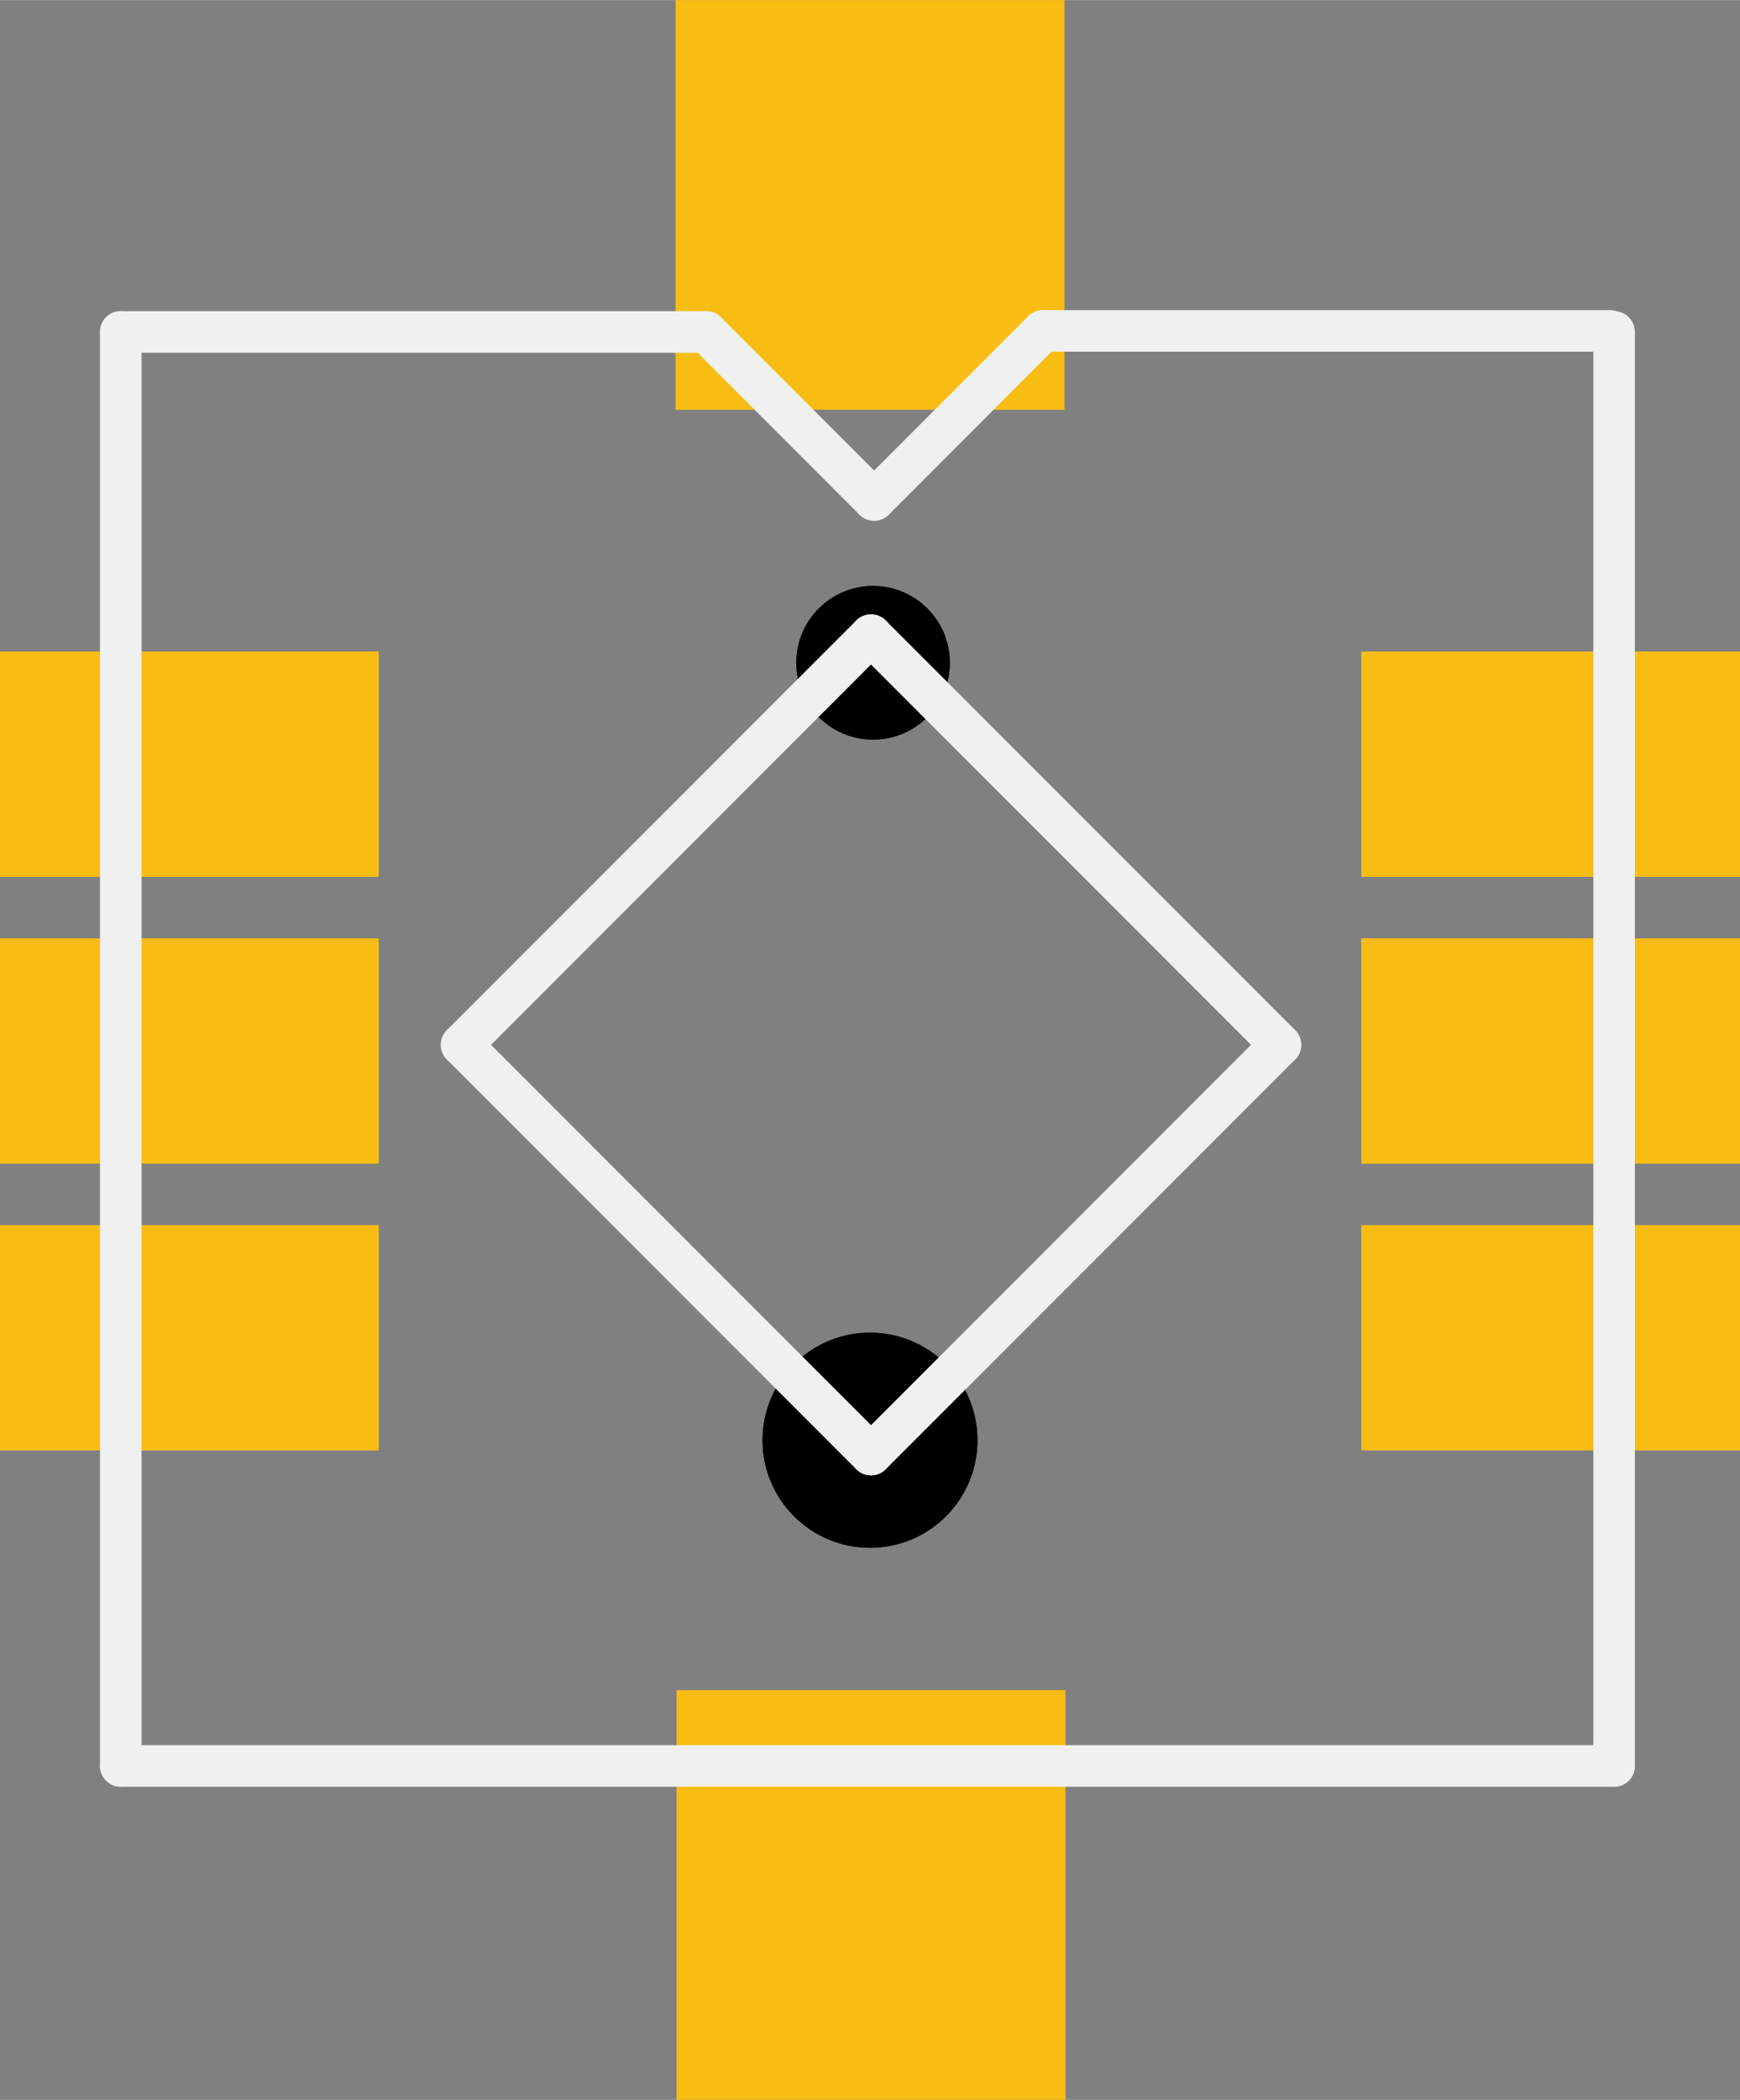 <?xml version='1.0' encoding='UTF-8' standalone='no'?>
<!-- Created with Fritzing (http://www.fritzing.org/) -->
<svg xmlns:svg='http://www.w3.org/2000/svg' xmlns='http://www.w3.org/2000/svg' version='1.2' baseProfile='tiny' x='0in' y='0in' width='0.335in' height='0.404in' viewBox='0 0 8.5 10.25' >
<rect x="0" y="0" width="8.5" height="10.25" fill="#808080" stroke="none"/>
<g id='copper1'>
<rect id='connector0pad' connectorname='A' x='0' y='3.18' width='1.85' height='1.1' stroke='none' stroke-width='0' fill='#F7BD13' stroke-linecap='round'/>
<rect id='connector1pad' connectorname='B' x='6.65' y='3.18' width='1.85' height='1.1' stroke='none' stroke-width='0' fill='#F7BD13' stroke-linecap='round'/>
<rect id='connector2pad' connectorname='C' x='0' y='5.98' width='1.85' height='1.1' stroke='none' stroke-width='0' fill='#F7BD13' stroke-linecap='round'/>
<rect id='connector3pad' connectorname='CTR' x='0' y='4.58' width='1.85' height='1.1' stroke='none' stroke-width='0' fill='#F7BD13' stroke-linecap='round'/>
<rect id='connector4pad' connectorname='D' x='6.65' y='5.98' width='1.85' height='1.1' stroke='none' stroke-width='0' fill='#F7BD13' stroke-linecap='round'/>
<rect id='connector5pad' connectorname='GND' x='6.65' y='4.58' width='1.85' height='1.1' stroke='none' stroke-width='0' fill='#F7BD13' stroke-linecap='round'/>
<rect id='connector6pad' connectorname='NC' x='3.3' y='-8.88178e-16' width='1.9' height='2' stroke='none' stroke-width='0' fill='#F7BD13' stroke-linecap='round'/>
<rect id='connector7pad' connectorname='NC@0' x='3.305' y='8.25' width='1.9' height='2' stroke='none' stroke-width='0' fill='#F7BD13' stroke-linecap='round'/>
<circle cx='4.265' cy='3.235' r='0.375' stroke='black' stroke-width='0' fill='black' id='nonconn0' />
<circle cx='4.25' cy='7.03' r='0.525' stroke='black' stroke-width='0' fill='black' id='nonconn1' />
<g id='copper0'>
<circle cx='4.265' cy='3.235' r='0.375' stroke='black' stroke-width='0' fill='black' id='nonconn2' />
<circle cx='4.25' cy='7.03' r='0.525' stroke='black' stroke-width='0' fill='black' id='nonconn3' />
</g>
</g>
<g id='silkscreen'>
<line x1='0.59' y1='8.62' x2='0.59' y2='1.62' stroke='#f0f0f0' stroke-width='0.203' stroke-linecap='round'/>
<line x1='7.885' y1='1.62' x2='7.885' y2='8.62' stroke='#f0f0f0' stroke-width='0.203' stroke-linecap='round'/>
<line x1='7.885' y1='8.62' x2='0.59' y2='8.62' stroke='#f0f0f0' stroke-width='0.203' stroke-linecap='round'/>
<line x1='4.255' y1='7.1' x2='6.255' y2='5.1' stroke='#f0f0f0' stroke-width='0.203' stroke-linecap='round'/>
<line x1='6.255' y1='5.1' x2='4.255' y2='3.1' stroke='#f0f0f0' stroke-width='0.203' stroke-linecap='round'/>
<line x1='4.255' y1='3.1' x2='2.255' y2='5.1' stroke='#f0f0f0' stroke-width='0.203' stroke-linecap='round'/>
<line x1='2.255' y1='5.1' x2='4.255' y2='7.1' stroke='#f0f0f0' stroke-width='0.203' stroke-linecap='round'/>
<line x1='0.59' y1='1.62' x2='3.45' y2='1.62' stroke='#f0f0f0' stroke-width='0.203' stroke-linecap='round'/>
<line x1='3.45' y1='1.62' x2='4.27' y2='2.44' stroke='#f0f0f0' stroke-width='0.203' stroke-linecap='round'/>
<line x1='4.27' y1='2.44' x2='5.095' y2='1.615' stroke='#f0f0f0' stroke-width='0.203' stroke-linecap='round'/>
<line x1='5.095' y1='1.615' x2='7.865' y2='1.615' stroke='#f0f0f0' stroke-width='0.203' stroke-linecap='round'/>
</g>
</svg>